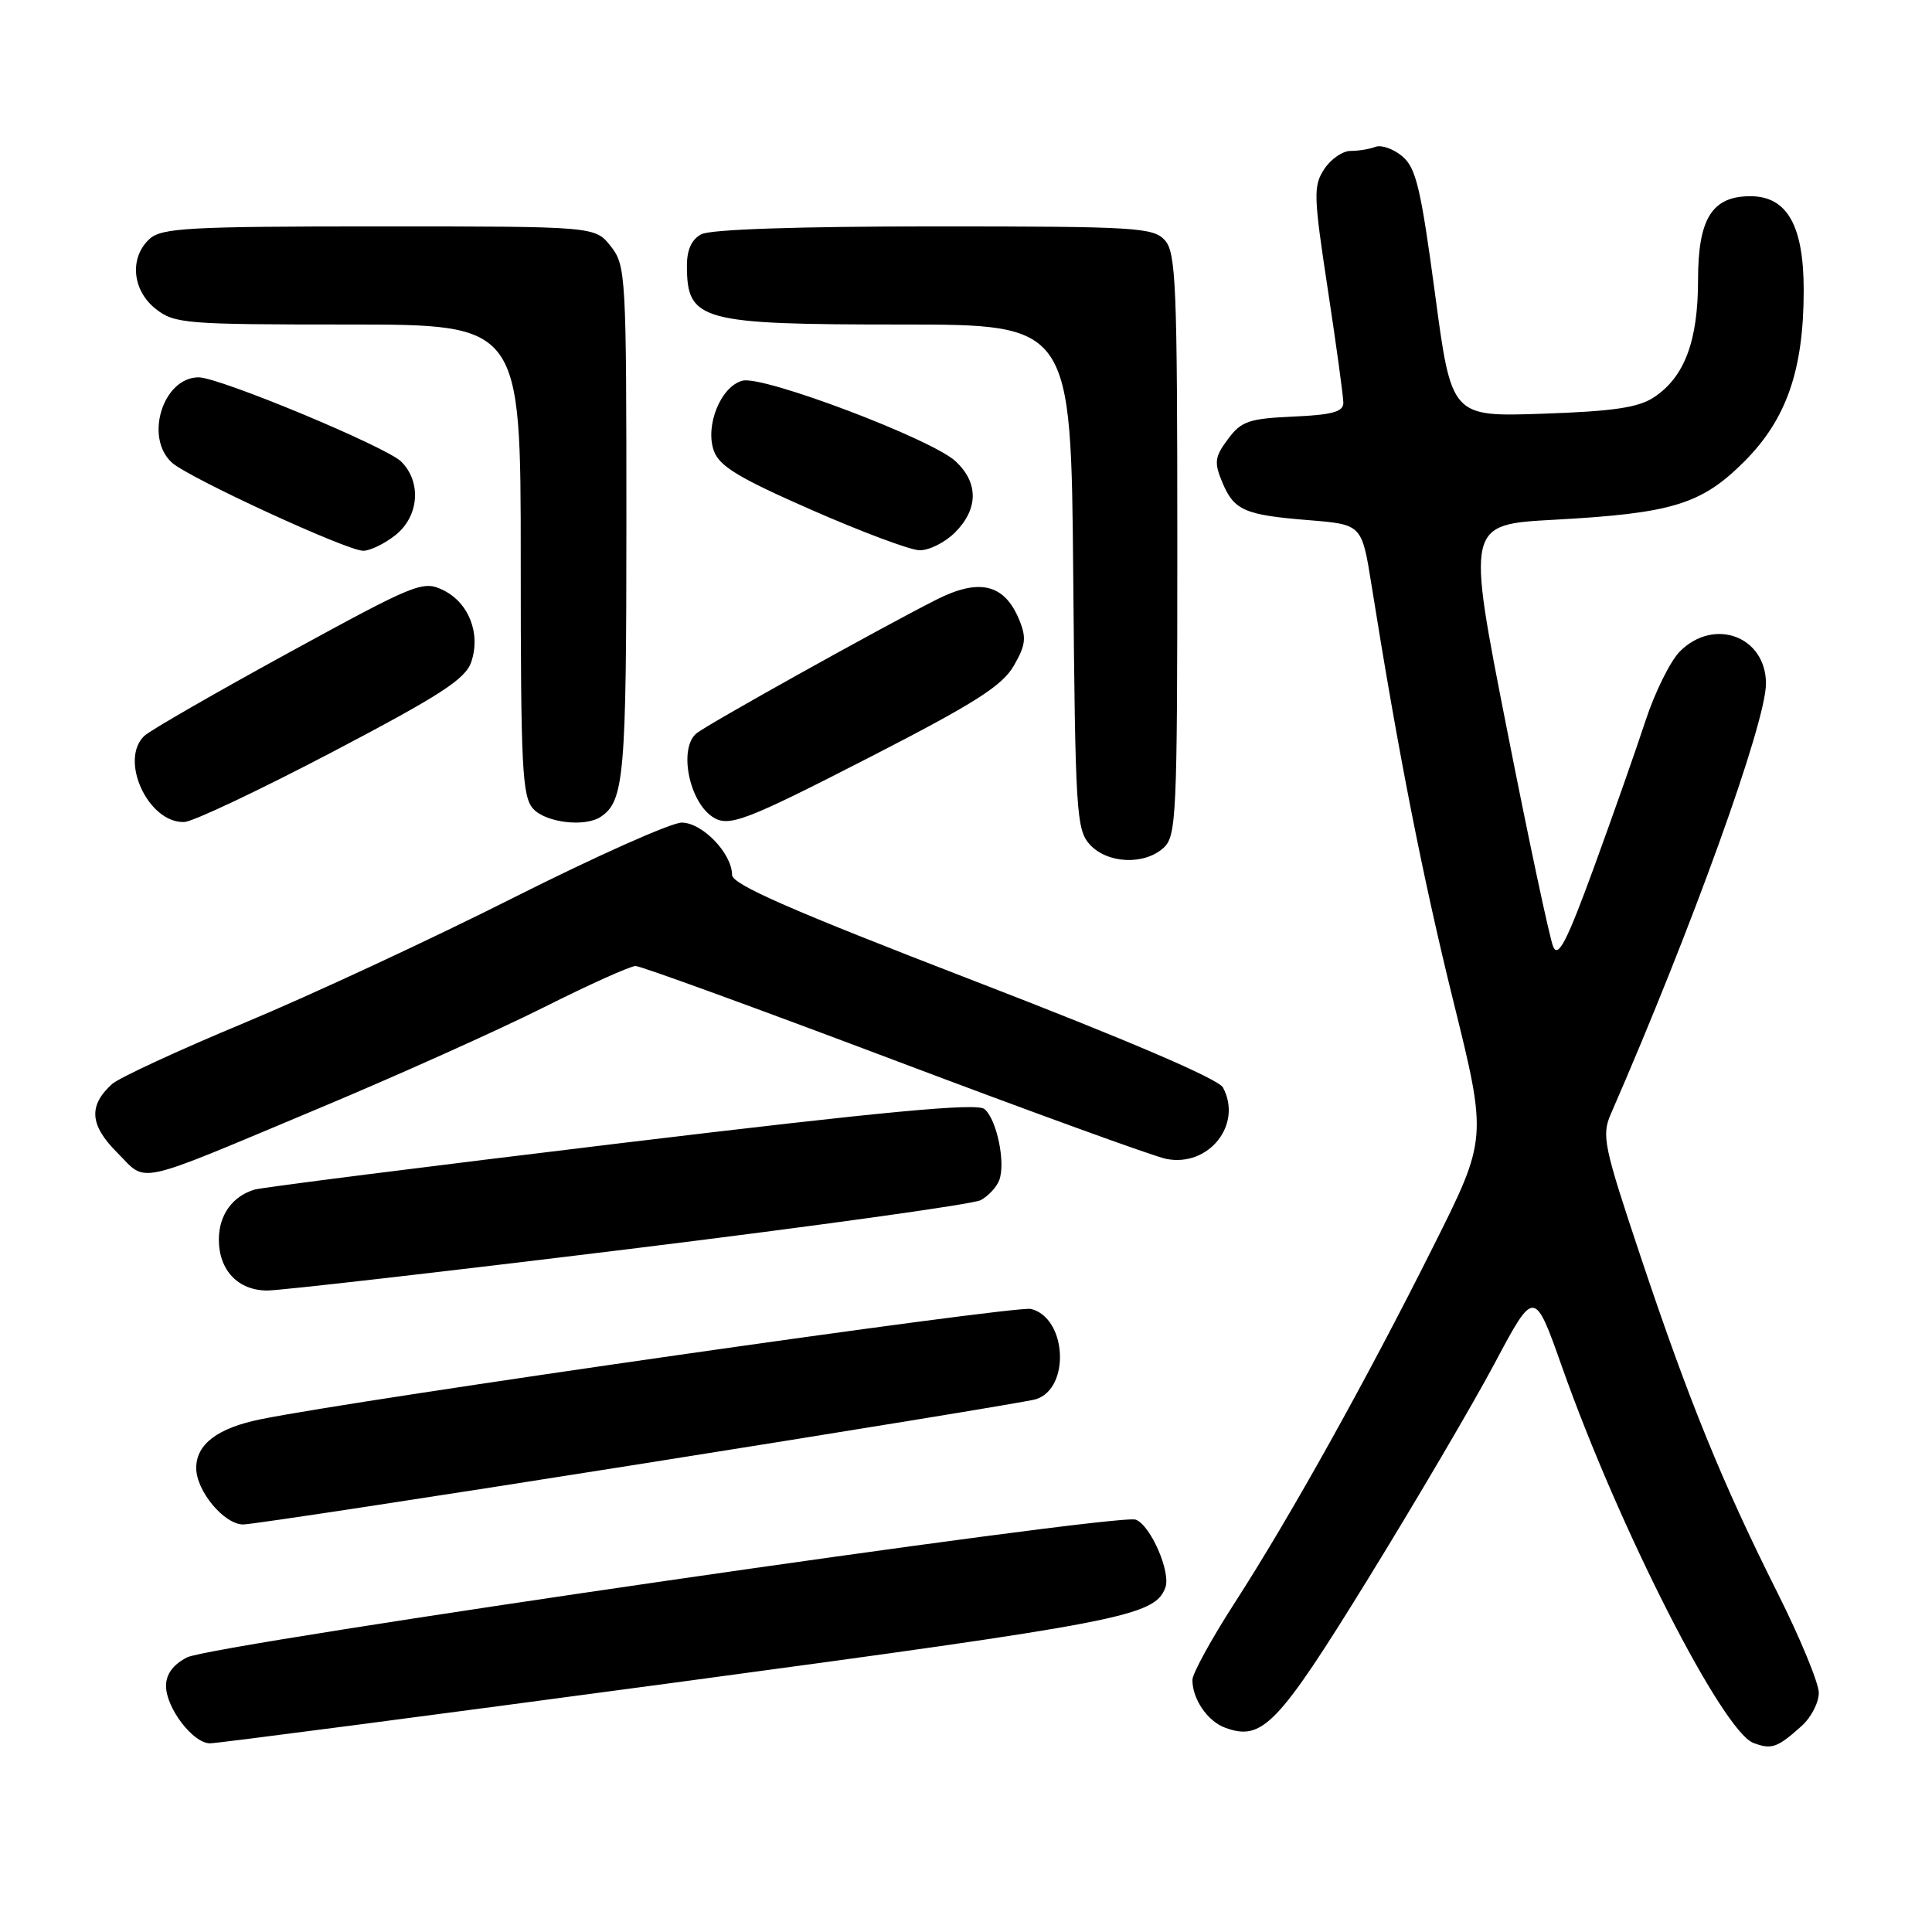 <?xml version="1.0" encoding="UTF-8" standalone="no"?>
<!DOCTYPE svg PUBLIC "-//W3C//DTD SVG 1.1//EN" "http://www.w3.org/Graphics/SVG/1.1/DTD/svg11.dtd" >
<svg xmlns="http://www.w3.org/2000/svg" xmlns:xlink="http://www.w3.org/1999/xlink" version="1.1" viewBox="0 0 256 256">
 <g >
 <path fill="currentColor"
d=" M 238.75 228.68 C 239.99 227.56 241.00 225.60 241.00 224.31 C 241.00 223.02 238.53 217.04 235.51 211.02 C 228.17 196.38 223.79 185.63 217.42 166.59 C 212.48 151.81 212.20 150.47 213.45 147.59 C 224.23 122.88 233.99 95.79 234.00 90.58 C 234.00 84.34 227.14 81.77 222.60 86.31 C 221.33 87.58 219.27 91.74 218.02 95.56 C 216.77 99.38 213.70 108.10 211.20 114.95 C 207.63 124.72 206.47 126.98 205.81 125.45 C 205.35 124.38 202.57 111.35 199.65 96.50 C 194.33 69.50 194.33 69.50 205.92 68.87 C 221.58 68.02 225.46 66.83 231.14 61.14 C 236.73 55.55 239.00 48.99 239.00 38.45 C 239.00 29.88 236.80 26.00 231.93 26.00 C 226.85 26.00 225.00 28.97 225.00 37.10 C 225.00 45.19 223.20 49.97 219.16 52.64 C 217.10 54.01 213.77 54.50 204.41 54.82 C 192.32 55.23 192.32 55.23 190.14 38.87 C 188.27 24.94 187.63 22.23 185.81 20.71 C 184.63 19.72 183.03 19.16 182.25 19.46 C 181.47 19.76 179.98 20.00 178.94 20.00 C 177.90 20.00 176.33 21.09 175.46 22.42 C 174.01 24.64 174.05 25.93 175.94 38.34 C 177.07 45.77 178.00 52.54 178.00 53.38 C 178.00 54.57 176.53 54.97 171.35 55.20 C 165.47 55.47 164.47 55.81 162.71 58.19 C 160.96 60.53 160.86 61.25 161.94 63.86 C 163.51 67.64 164.87 68.24 173.48 68.93 C 180.45 69.50 180.45 69.50 181.73 77.50 C 185.28 99.78 188.51 116.21 192.58 132.68 C 197.08 150.87 197.08 150.87 189.91 165.18 C 181.04 182.90 171.01 200.90 163.62 212.36 C 160.53 217.15 158.00 221.76 158.00 222.60 C 158.00 225.14 160.00 228.06 162.31 228.92 C 167.26 230.75 169.29 228.64 181.28 209.20 C 187.62 198.91 195.17 186.06 198.06 180.63 C 203.31 170.76 203.31 170.76 206.98 181.13 C 214.52 202.47 228.23 229.39 232.34 230.95 C 234.75 231.86 235.51 231.59 238.75 228.68 Z  M 89.36 222.96 C 148.86 214.95 152.96 214.16 154.41 210.38 C 155.18 208.36 152.48 202.12 150.49 201.36 C 148.15 200.46 28.11 217.89 24.79 219.61 C 22.94 220.56 22.00 221.84 22.00 223.39 C 22.00 226.31 25.58 231.00 27.82 231.00 C 28.75 231.01 56.44 227.38 89.36 222.96 Z  M 84.90 193.98 C 112.73 189.57 136.29 185.72 137.25 185.41 C 141.86 183.97 141.36 174.63 136.61 173.44 C 134.63 172.94 47.35 185.44 34.54 188.06 C 28.83 189.22 26.00 191.36 26.00 194.52 C 26.00 197.56 29.70 202.00 32.23 202.00 C 33.37 202.00 57.08 198.39 84.90 193.98 Z  M 83.32 165.51 C 107.96 162.48 128.93 159.57 129.94 159.03 C 130.94 158.50 132.05 157.31 132.40 156.39 C 133.28 154.10 132.08 148.31 130.44 146.95 C 129.44 146.12 117.28 147.26 82.30 151.47 C 56.56 154.57 34.72 157.34 33.76 157.62 C 30.80 158.49 29.00 161.00 29.00 164.24 C 29.00 168.32 31.55 171.00 35.42 171.00 C 37.13 171.00 58.69 168.53 83.32 165.51 Z  M 42.28 146.85 C 52.60 142.53 65.98 136.52 72.01 133.50 C 78.04 130.47 83.53 128.00 84.22 128.00 C 84.91 128.00 100.33 133.62 118.50 140.48 C 136.67 147.34 152.88 153.23 154.53 153.56 C 160.17 154.68 164.68 149.01 162.05 144.10 C 161.45 142.97 149.43 137.82 129.05 129.96 C 104.82 120.61 97.00 117.19 97.00 115.93 C 97.00 113.09 93.06 109.00 90.33 109.00 C 88.94 109.00 78.90 113.48 68.02 118.96 C 57.15 124.44 41.10 131.90 32.37 135.54 C 23.64 139.17 15.76 142.82 14.85 143.64 C 11.69 146.50 11.88 149.08 15.53 152.73 C 19.60 156.80 17.36 157.29 42.28 146.85 Z  M 154.17 112.35 C 155.88 110.80 156.00 108.22 156.00 72.17 C 156.00 37.74 155.82 33.46 154.35 31.83 C 152.81 30.14 150.52 30.00 123.78 30.00 C 105.76 30.00 94.14 30.39 92.93 31.04 C 91.63 31.73 91.00 33.12 91.02 35.29 C 91.05 42.52 92.81 43.00 119.40 43.00 C 141.92 43.00 141.92 43.00 142.21 76.40 C 142.48 107.61 142.62 109.93 144.40 111.90 C 146.71 114.44 151.60 114.67 154.17 112.35 Z  M 43.99 99.67 C 58.30 92.16 61.65 90.00 62.43 87.75 C 63.74 83.97 62.12 79.82 58.67 78.17 C 56.03 76.90 55.06 77.30 38.20 86.52 C 28.46 91.85 19.88 96.79 19.12 97.51 C 15.76 100.71 19.66 109.10 24.42 108.92 C 25.57 108.88 34.37 104.71 43.99 99.67 Z  M 79.60 108.23 C 82.71 106.16 83.00 102.78 83.00 69.20 C 83.00 36.39 82.93 35.18 80.93 32.63 C 78.85 30.00 78.85 30.00 50.26 30.00 C 25.05 30.00 21.44 30.20 19.83 31.65 C 17.12 34.11 17.50 38.46 20.63 40.93 C 23.13 42.89 24.52 43.00 46.13 43.00 C 69.00 43.00 69.00 43.00 69.00 74.17 C 69.00 101.77 69.19 105.55 70.65 107.17 C 72.32 109.01 77.52 109.63 79.60 108.23 Z  M 115.47 100.22 C 129.19 93.17 132.80 90.87 134.33 88.22 C 135.92 85.47 136.03 84.49 135.04 82.10 C 133.08 77.37 129.77 76.58 124.07 79.46 C 116.45 83.32 93.69 96.01 92.28 97.18 C 89.92 99.14 91.27 106.14 94.40 108.23 C 96.53 109.66 98.66 108.85 115.47 100.22 Z  M 52.37 70.93 C 55.52 68.45 55.89 63.89 53.17 61.17 C 51.21 59.21 29.08 50.00 26.32 50.00 C 21.60 50.00 19.10 57.97 22.78 61.30 C 25.01 63.32 45.93 72.96 48.12 72.98 C 49.00 72.99 50.92 72.07 52.37 70.93 Z  M 126.55 70.55 C 129.64 67.45 129.68 63.98 126.63 61.13 C 123.50 58.19 101.18 49.74 98.40 50.44 C 95.53 51.16 93.39 56.38 94.59 59.74 C 95.32 61.78 97.92 63.35 107.50 67.55 C 114.10 70.45 120.53 72.86 121.80 72.91 C 123.06 72.96 125.20 71.90 126.55 70.55 Z "/>
</g>
</svg>